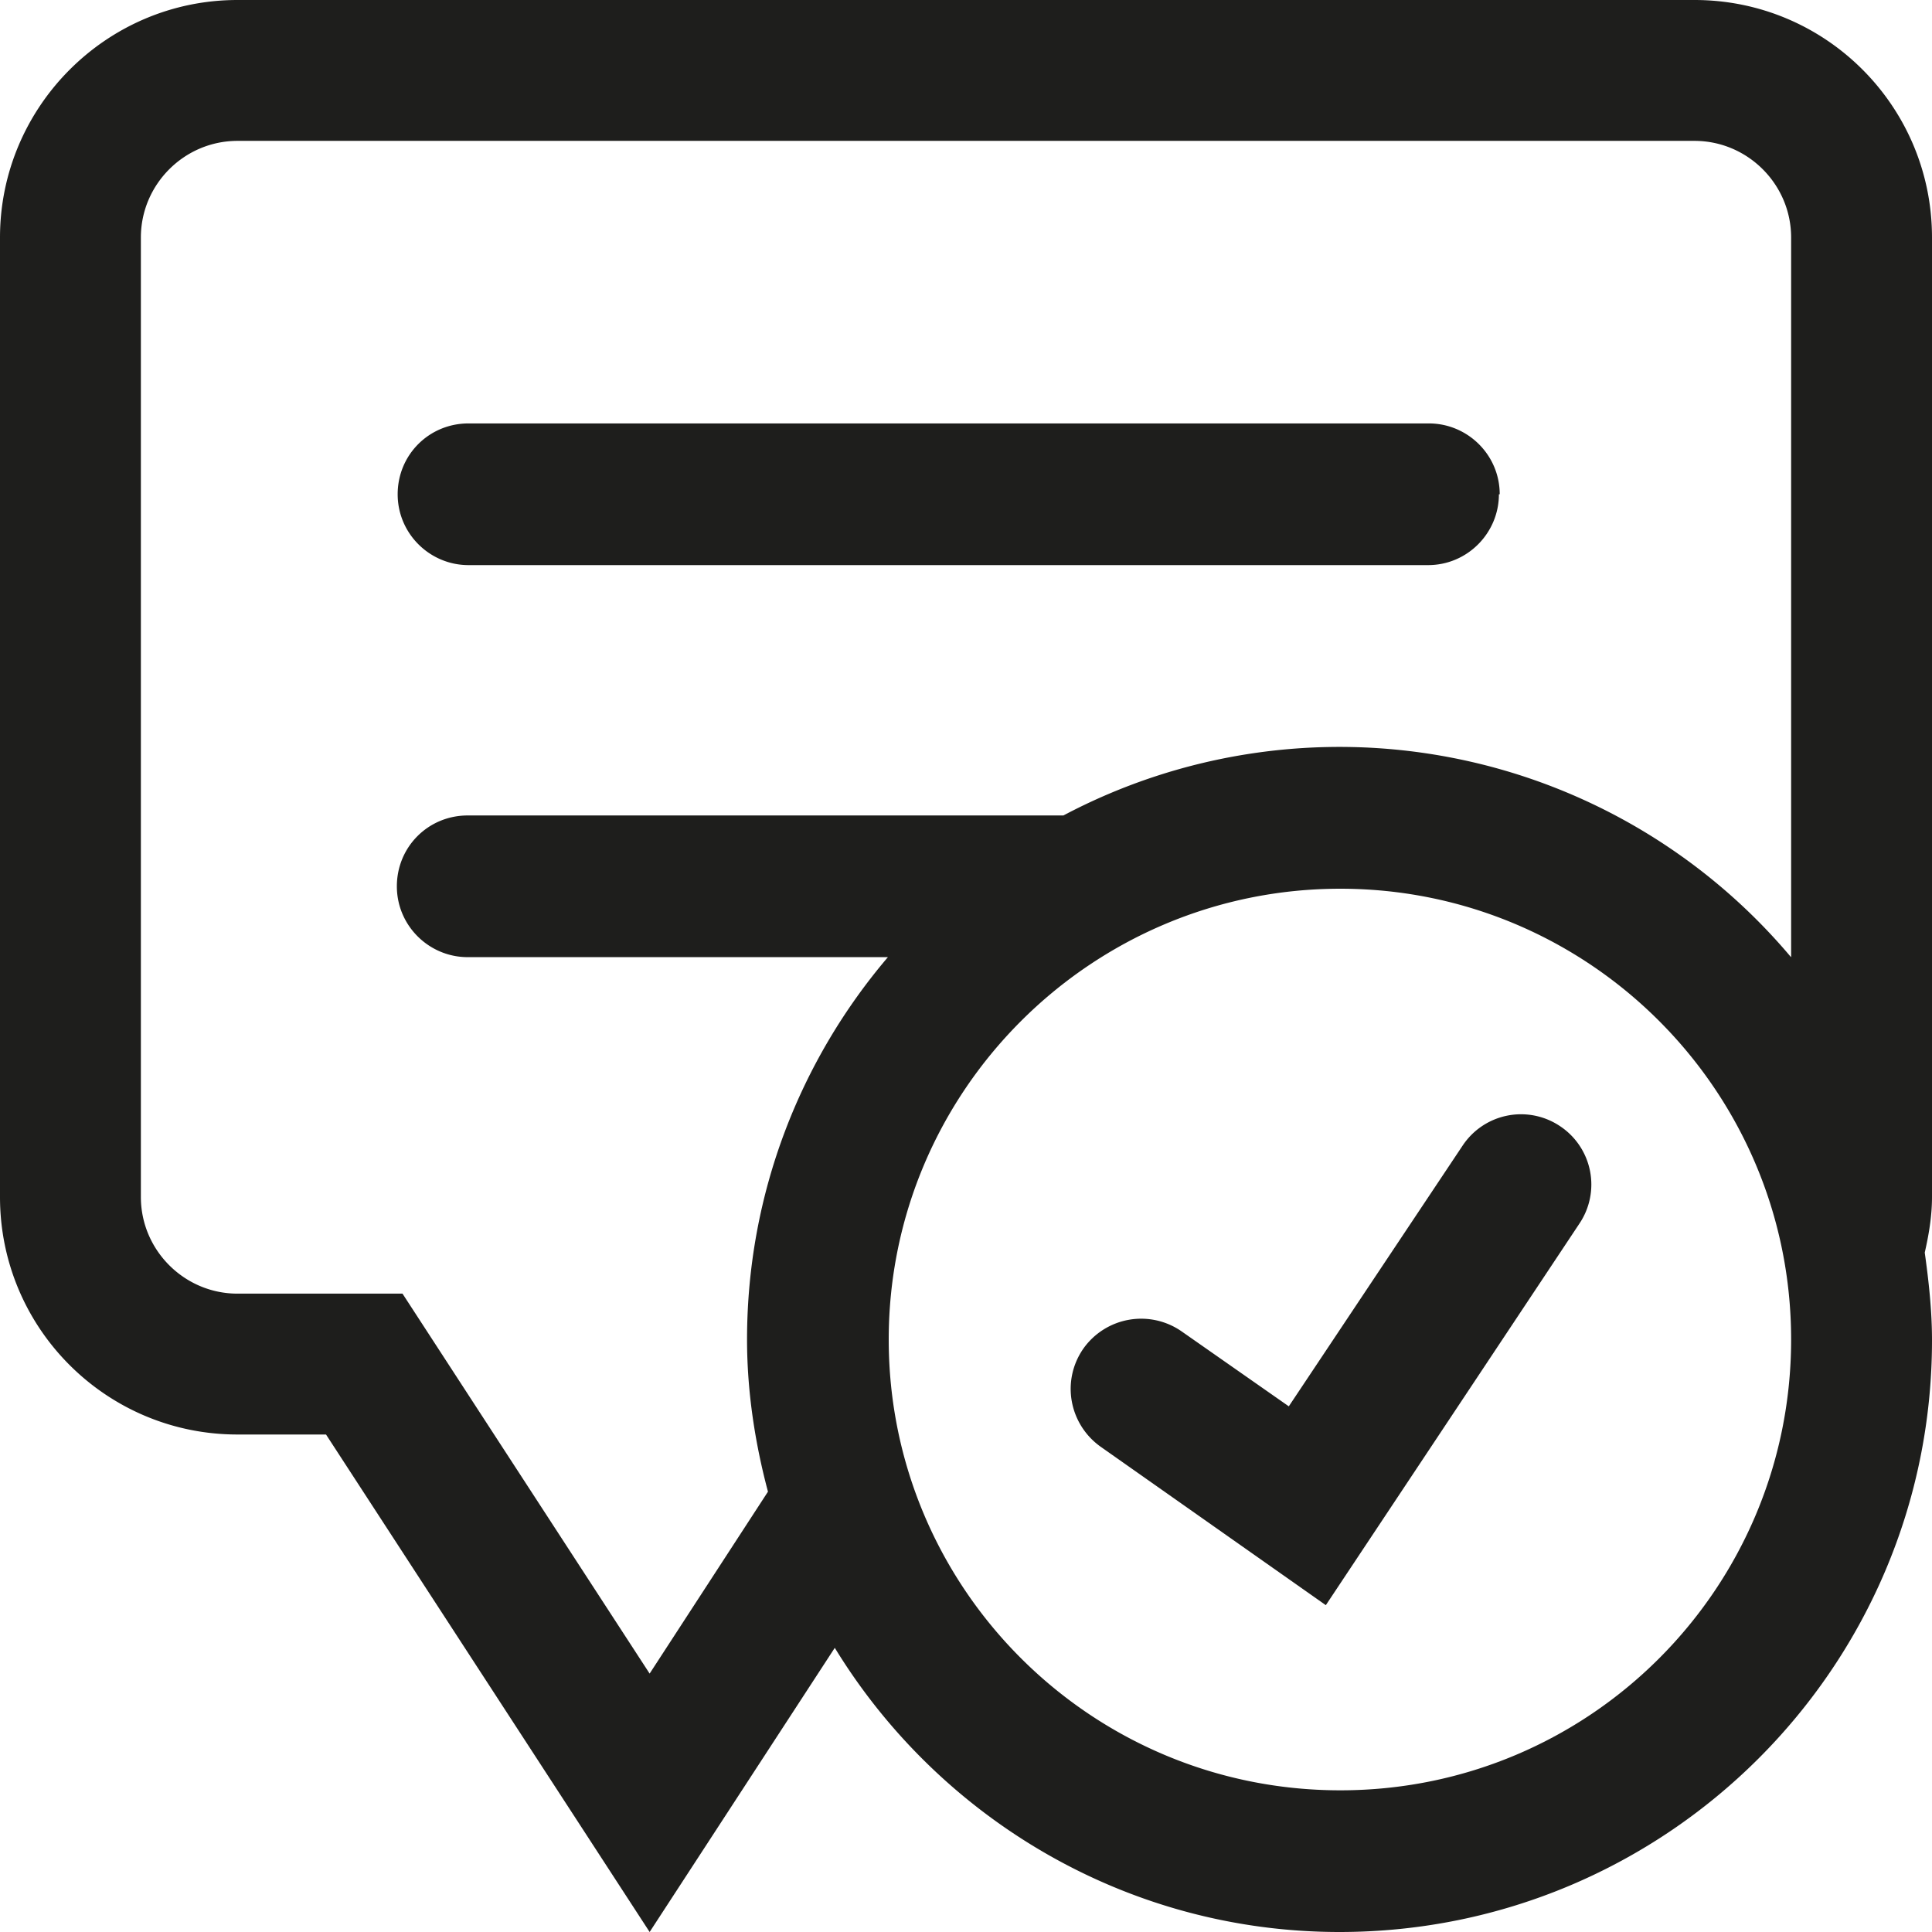 <svg viewBox="0 0 24 24" xmlns="http://www.w3.org/2000/svg">
  <path fill="#1e1e1c" d="M18.62 6.14c0 .48-.39.88-.88.88H5.82c-.48 0-.88-.39-.88-.88s.39-.88.88-.88h11.93c.48 0 .88.39.88.88ZM24 14.87c0 .24-.04.47-.09.69.05.36.09.72.09 1.09 0 4.06-3.3 7.35-7.36 7.35-2.65 0-4.98-1.42-6.27-3.53L8.07 24l-4.02-6.18h-1.1C1.32 17.82 0 16.5 0 14.87V2.95C0 1.33 1.32 0 2.95 0h18.1C22.68 0 24 1.32 24 2.95zm-1.75 1.77c0-3.09-2.51-5.6-5.6-5.6s-5.61 2.51-5.61 5.6 2.51 5.6 5.61 5.6 5.6-2.51 5.6-5.6m0-4.75V2.95c0-.66-.54-1.2-1.2-1.2H2.95c-.66 0-1.2.54-1.2 1.2v11.92c0 .66.54 1.2 1.2 1.2H5l3.07 4.72 1.47-2.26c-.16-.6-.26-1.24-.26-1.89 0-1.81.66-3.47 1.75-4.75H5.81c-.48 0-.88-.39-.88-.88s.39-.88.88-.88h7.4a7.33 7.33 0 0 1 9.03 1.75Zm-4.08 2.34-2.16 3.24-1.33-.93a.88.88 0 0 0-1.22.21c-.28.4-.18.94.21 1.22l2.8 1.97 3.15-4.74a.87.87 0 0 0-.24-1.21.87.87 0 0 0-1.21.24"/>
</svg>
